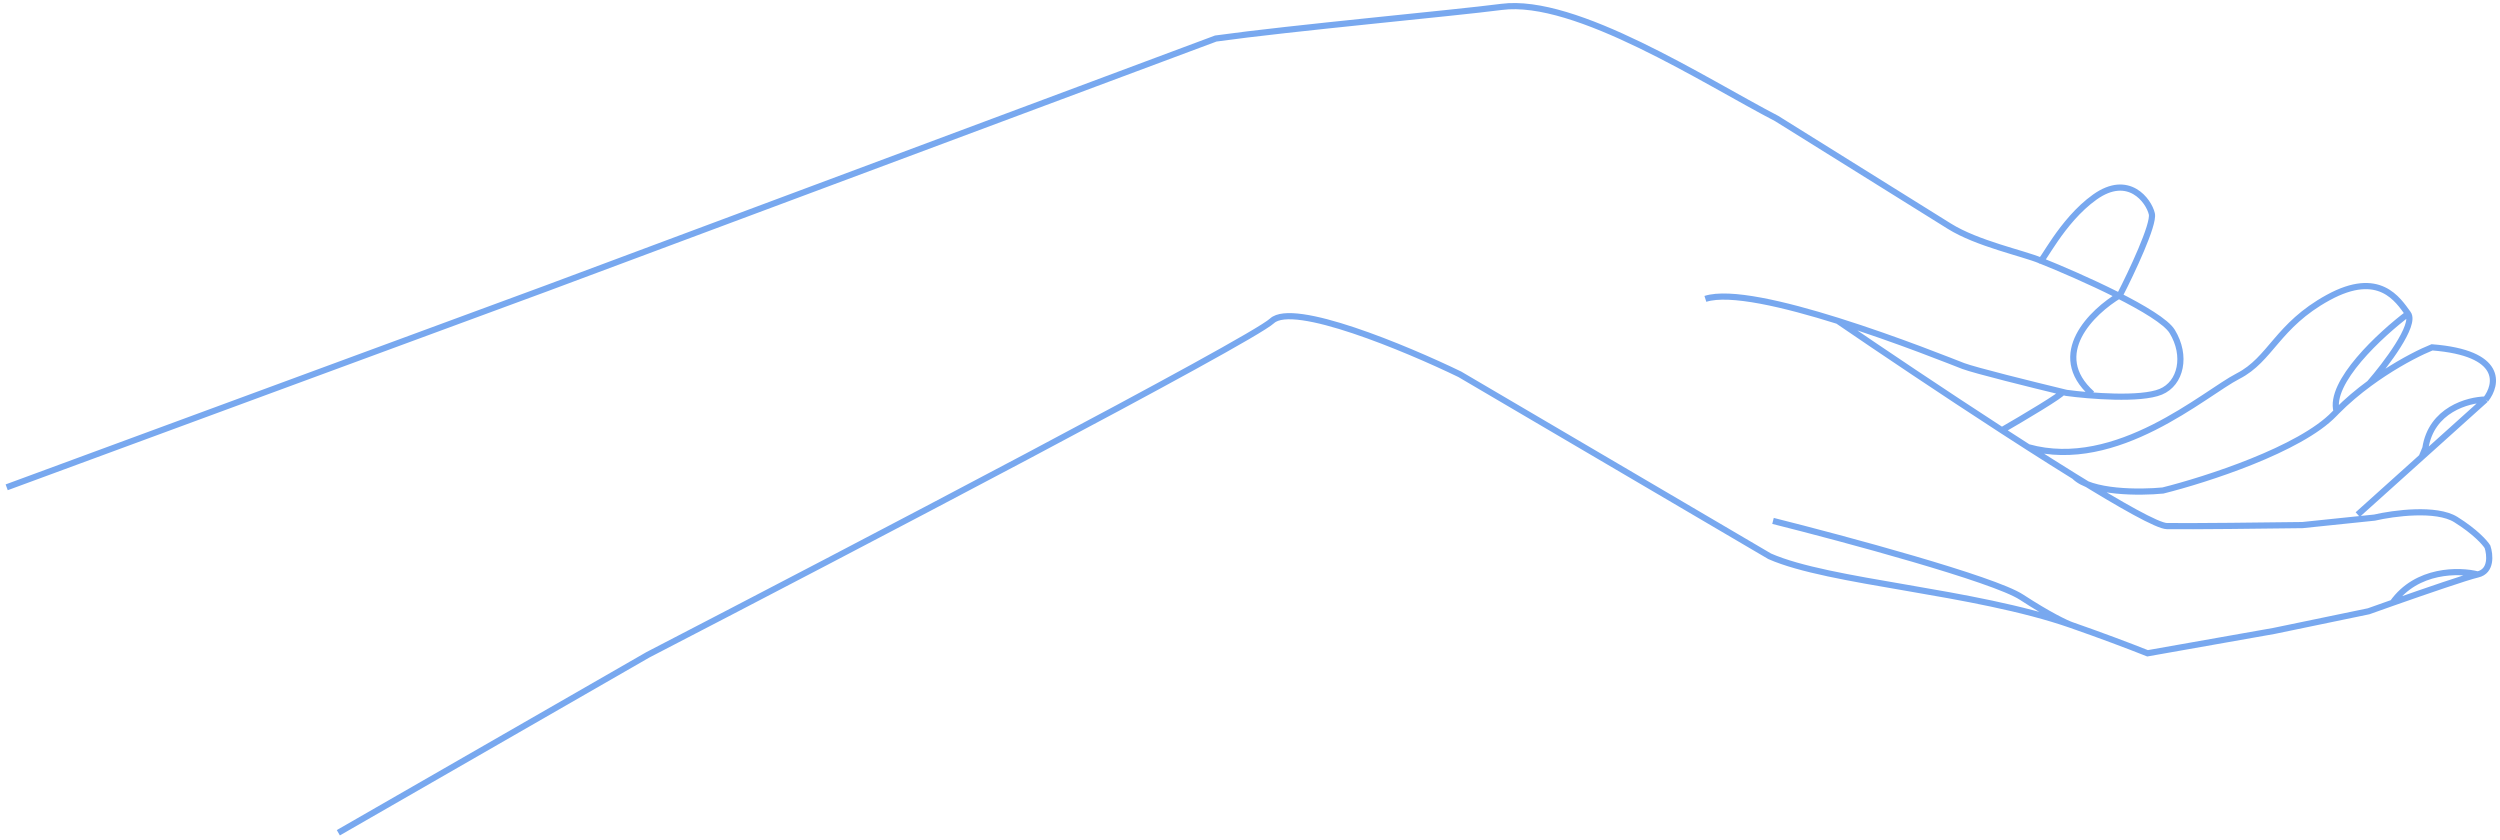 <svg width="405" height="136" viewBox="0 0 405 136" fill="none" xmlns="http://www.w3.org/2000/svg">
    <path d="M330.533 42.193C327.639 40.995 320.332 39.474 315.787 36.639C311.242 33.805 295.246 23.83 287.816 19.197C276.199 13.167 255.263 -0.456 243.247 1.116C235.539 2.125 209.147 4.536 196.955 6.241L88.569 46.698L1.084 78.944M330.533 42.193C336.851 44.717 349.967 50.549 351.892 53.691C354.298 57.62 353.32 62.109 350.046 63.466C346.771 64.823 338.49 64.151 334.759 63.645C334.56 63.597 334.351 63.547 334.134 63.495M330.533 42.193C330.698 42.903 333.912 35.802 339.368 31.92C344.823 28.038 348.103 32.512 348.597 34.641C348.992 36.344 345.313 44.126 343.424 47.804C338.931 50.465 331.739 57.392 338.909 63.805M276.271 48.418C280.196 47.157 289.115 49.279 297.724 51.979M297.724 51.979C307.433 55.024 316.746 58.804 318.048 59.295C319.932 60.004 329.183 62.3 334.134 63.495M297.724 51.979C304.658 56.722 314.743 63.501 324.305 69.703M401.396 93.059C403.667 92.533 403.395 89.854 402.975 88.581C402.574 87.926 400.985 86.126 397.838 84.164C394.692 82.202 387.755 83.137 384.68 83.85L372.998 85.063C367.284 85.141 354.893 85.284 351.043 85.228C349.553 85.206 343.653 81.878 336.041 77.164M401.396 93.059C399.622 93.471 392.849 95.802 387.61 97.646M401.396 93.059C398.425 92.307 391.509 92.172 387.61 97.646M54.809 134.905L104.953 106.082C137.221 89.379 202.617 55.175 206.064 51.983C209.512 48.792 227.78 56.42 236.483 60.633L286.687 90.119C296.449 94.416 319.682 95.703 335.582 101.262M287.227 84.386C298.774 87.283 322.99 93.809 327.477 96.738C331.963 99.666 334.75 100.974 335.582 101.262M335.582 101.262C340.356 102.931 344.609 104.527 347.905 105.835L368.375 102.211L383.713 99.028C384.796 98.641 386.143 98.162 387.61 97.646M381.95 83.361L392.314 74.042M402.678 64.723C404.604 62.282 405.563 57.175 393.988 56.269C392.358 56.921 389.412 58.368 386.169 60.498C385.413 60.995 384.641 61.528 383.866 62.097M402.678 64.723C399.82 64.762 393.868 66.391 392.913 72.594L392.314 74.042M402.678 64.723L392.314 74.042M336.041 77.164C338.724 79.871 346.724 79.824 350.39 79.462C357.34 77.726 372.625 72.812 378.166 67.041C378.288 66.914 378.411 66.788 378.534 66.663M336.041 77.164C333.683 75.704 331.161 74.111 328.555 72.442M383.866 62.097C386.493 59.081 391.419 52.603 390.106 50.813M383.866 62.097C382.052 63.429 380.219 64.957 378.534 66.663M390.106 50.813C388.466 48.577 385.458 43.666 377.164 48.206C368.871 52.746 367.893 58.206 362.546 60.942C357.198 63.677 342.928 76.469 328.555 72.442M390.106 50.813C385.696 54.133 377.208 61.951 378.534 66.663M328.555 72.442C327.158 71.548 325.737 70.632 324.305 69.703M324.305 69.703C327.664 67.765 334.334 63.81 334.134 63.495" stroke="#78A8EF"/>
</svg>
